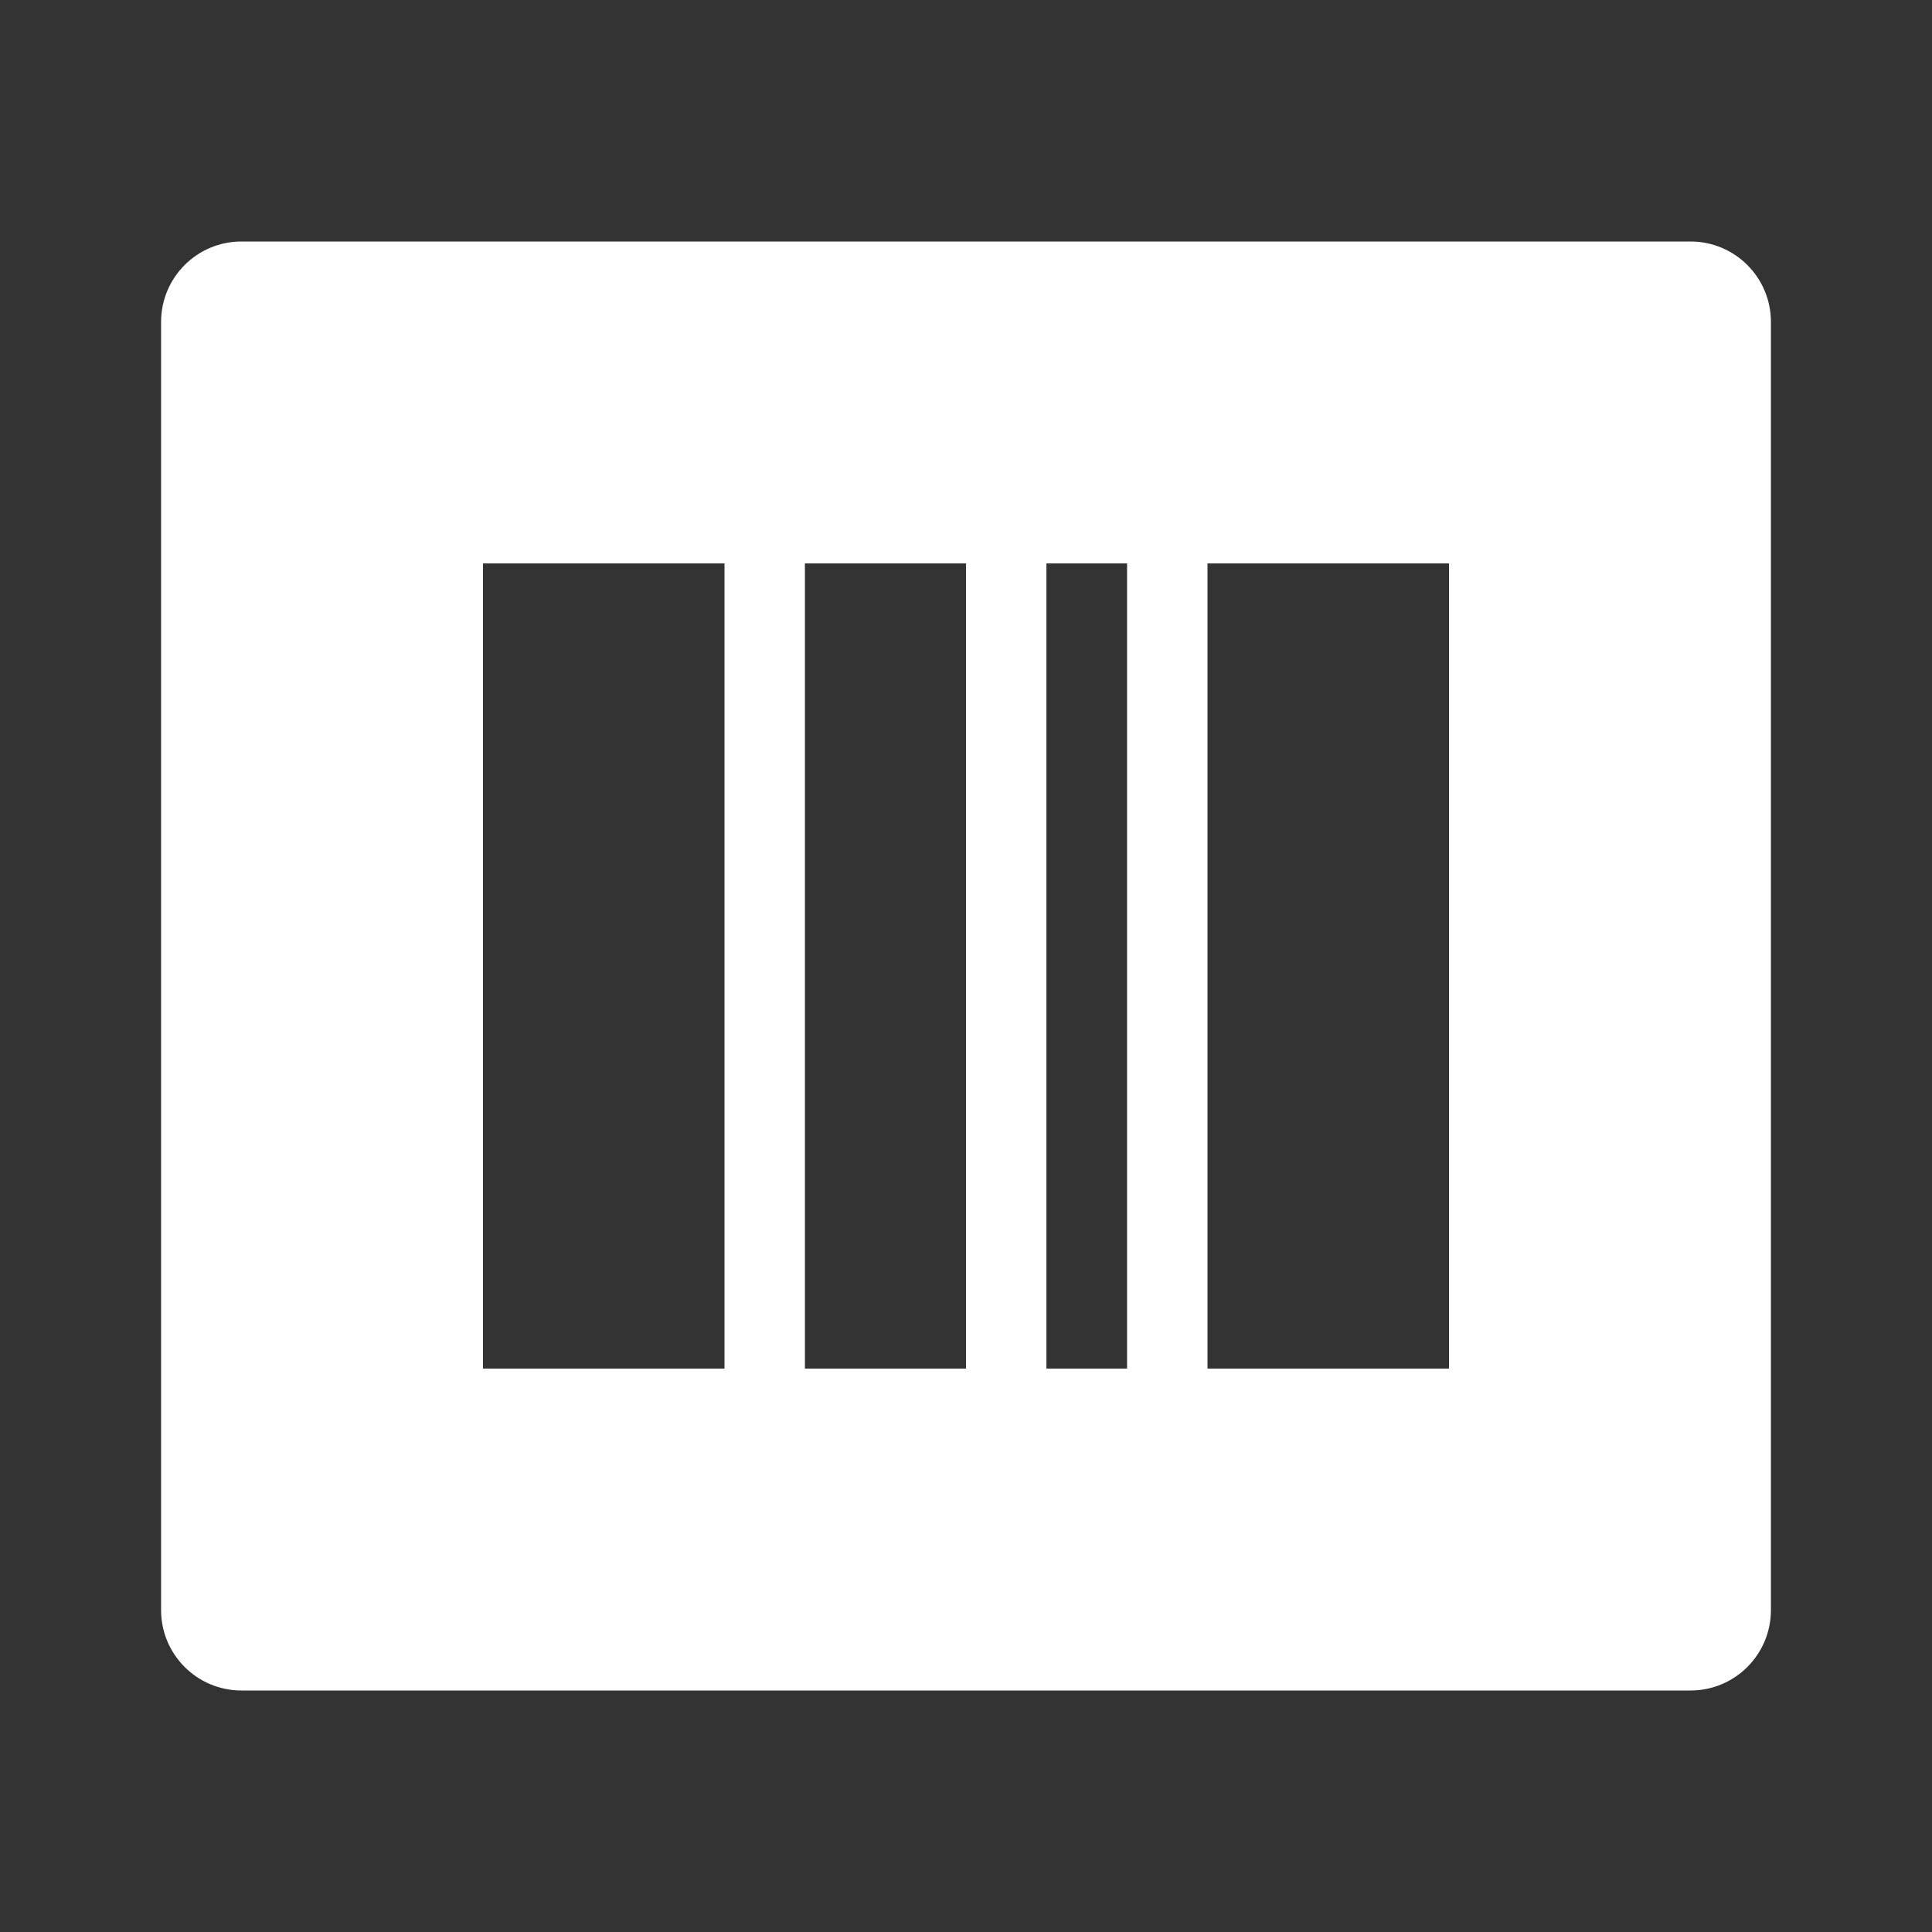 <?xml version="1.0" encoding="UTF-8"?>
<svg xmlns="http://www.w3.org/2000/svg" xmlns:xlink="http://www.w3.org/1999/xlink" width="32" height="32" viewBox="0 0 32 32" version="1.1">
<rect x="0" y="0" width="32" height="32" fill="#333333" stroke="none"/>
<g id="surface1">
<path style=" stroke:none;fill-rule:nonzero;fill:rgb(100%,100%,100%);fill-opacity:1;" d="M 4 4 L 28 4 C 28.738 4 29.332 4.598 29.332 5.332 L 29.332 26.668 C 29.332 27.402 28.738 28 28 28 L 4 28 C 3.262 28 2.668 27.402 2.668 26.668 L 2.668 5.332 C 2.668 4.598 3.262 4 4 4 Z M 8 9.332 L 8 22.668 L 12 22.668 L 12 9.332 Z M 13.332 9.332 L 13.332 22.668 L 16 22.668 L 16 9.332 Z M 17.332 9.332 L 17.332 22.668 L 18.668 22.668 L 18.668 9.332 Z M 20 9.332 L 20 22.668 L 24 22.668 L 24 9.332 Z M 20 9.332 "/>
</g>
</svg>
